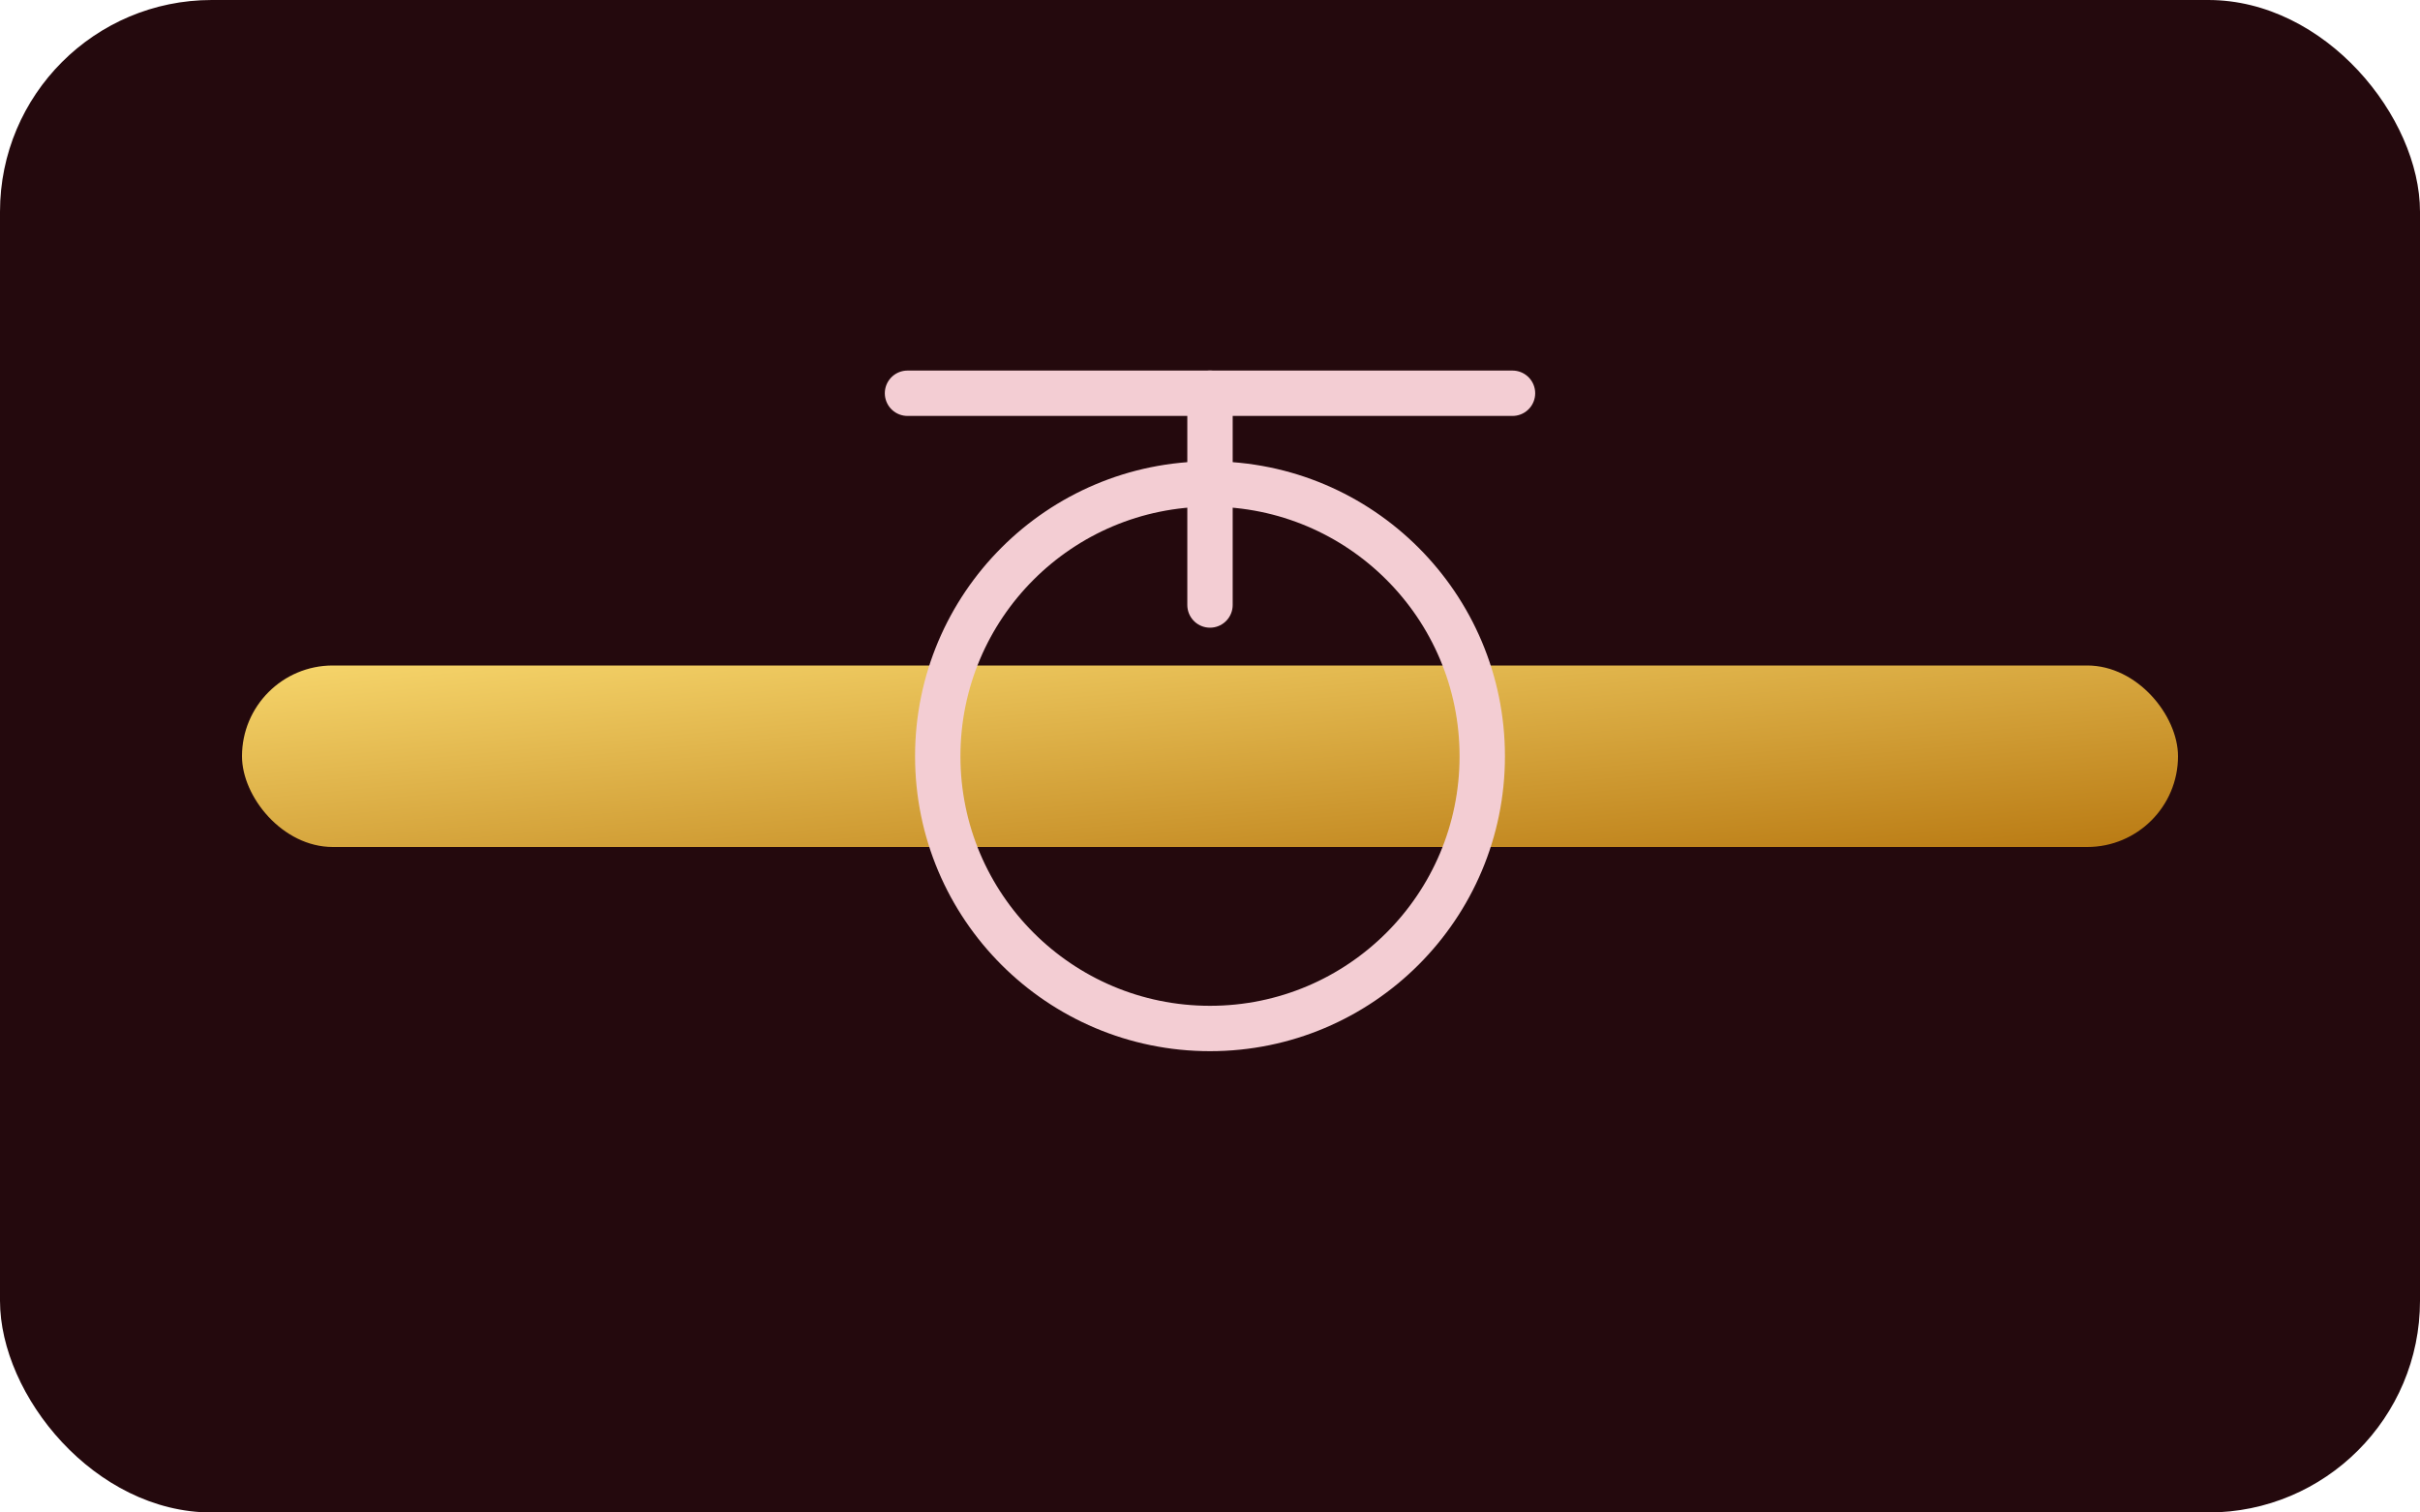 <svg xmlns="http://www.w3.org/2000/svg" viewBox="0 0 160 100">
<defs><linearGradient id="g" x1="0" y1="0" x2="1" y2="1"><stop stop-color="#F6D56B"/><stop offset="1" stop-color="#B97A13"/></linearGradient></defs>
<rect width="160" height="100" rx="14" fill="#24090d"/>
<rect x="16" y="44" width="128" height="12" rx="6" fill="url(#g)"/>
<circle cx="80" cy="50" r="18" fill="none" stroke="#f3cdd3" stroke-width="3"/>
<path d="M60 26h40" stroke="#f3cdd3" stroke-width="3" stroke-linecap="round"/>
<path d="M80 26v14" stroke="#f3cdd3" stroke-width="3" stroke-linecap="round"/>
</svg>